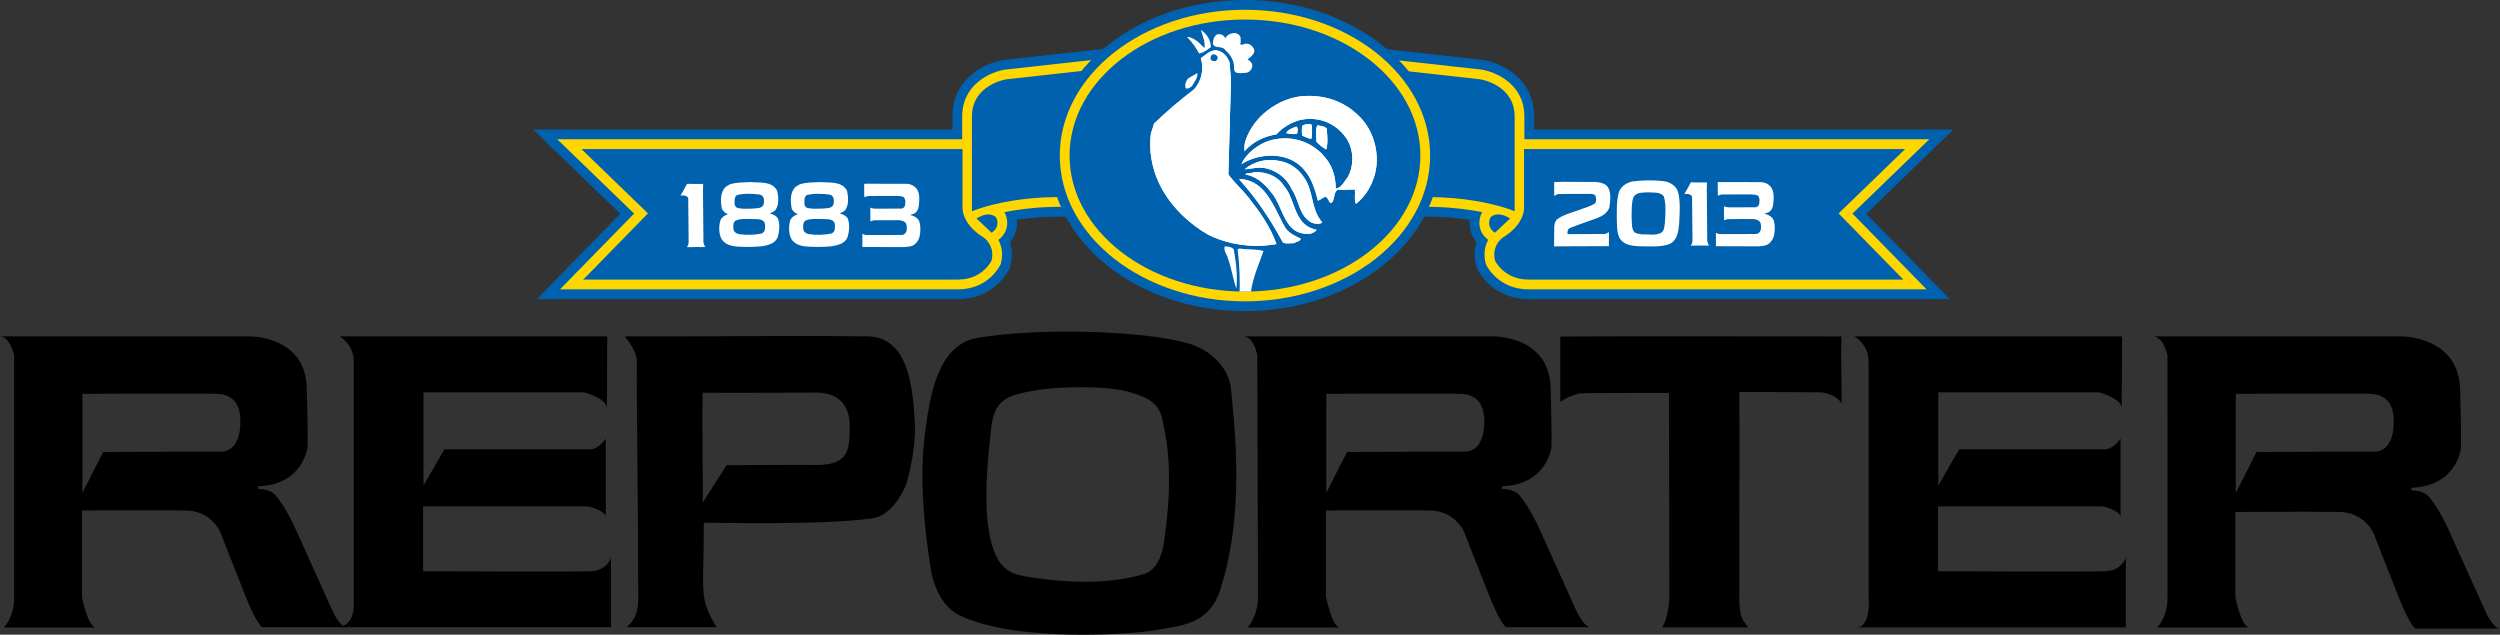 <?xml version="1.0" encoding="utf-8"?>
<!-- Generator: Adobe Illustrator 15.0.0, SVG Export Plug-In . SVG Version: 6.00 Build 0)  -->
<!DOCTYPE svg PUBLIC "-//W3C//DTD SVG 1.1//EN" "http://www.w3.org/Graphics/SVG/1.1/DTD/svg11.dtd">
<svg version="1.1" id="Layer_1" xmlns="http://www.w3.org/2000/svg" xmlns:xlink="http://www.w3.org/1999/xlink" x="0px" y="0px"
	 width="580.76px" height="147.443px" viewBox="0 0 580.76 147.443" enable-background="new 0 0 580.76 147.443"
	 xml:space="preserve">
<rect x="0" y="0" width="580.76" height="147.443" fill="#333333" stroke="none"/>
<path fill="#0062AF" d="M259.143,11.047l-25.789,2.856l-0.077,0.009l-0.078,0.011c-4.132,0.604-11.944,4.125-11.944,13.141v3.024
	h-86.187h-11.214l8.06,7.796l12.179,11.781l-11.847,12.111l-7.54,7.708h10.782h87.11c6.693,0,10.576-4.361,11.815-6.938l0.188-0.394
	l0.111-0.422c0.543-2.075,0.398-3.907-0.095-5.446c1.293-1.569,1.753-3.456,1.593-5.209c5.428-0.85,13.193-1.28,22.652,0.367
	l5.314,0.925v-5.394V15.555v-5.066L259.143,11.047L259.143,11.047z"/>
<path fill="#FFD700" d="M259.393,13.301l-25.789,2.856c-3.538,0.515-10.082,3.441-10.082,10.906v5.292h-88.454h-5.606l4.029,3.898
	l13.818,13.366l-13.442,13.741l-3.771,3.854h5.392h87.11c6.974,0,9.66-5.422,9.771-5.653l0.094-0.197l0.057-0.211
	c0.578-2.21,0.154-4.05-0.59-5.429c2.584-1.949,2.305-4.84,1.438-6.366l-0.041-0.073c5.647-1.143,14.629-2.047,25.925-0.081
	l2.657,0.463v-2.697V15.555v-2.533L259.393,13.301L259.393,13.301z"/>
<path fill="#0062AF" d="M225.789,49.072V27.063c0-7.476,8.064-8.652,8.064-8.652l25.787-2.856v31.417
	C238.893,43.36,225.789,49.072,225.789,49.072L225.789,49.072z"/>
<path fill="#0062AF" d="M135.487,64.948h87.11c5.627,0,7.728-4.368,7.728-4.368c0.924-3.528-1.765-5.375-1.765-5.375
	c-5.543-3.36-4.957-7.393-4.957-7.393V34.624h-88.536l15.456,14.952L135.487,64.948L135.487,64.948z"/>
<path fill="#0062AF" d="M226.86,50.763l3.495,3.307c2.238-1.48,1.039-3.591,1.039-3.591c-1.699-1.48-3.979-0.031-3.979-0.031
	C227.09,50.542,226.86,50.763,226.86,50.763L226.86,50.763z"/>
<path fill="#0062AF" d="M313.464,10.489v5.066v31.417v5.394l5.314-0.925c9.46-1.647,17.226-1.217,22.653-0.367
	c-0.16,1.753,0.299,3.641,1.591,5.209c-0.493,1.54-0.638,3.371-0.094,5.446l0.111,0.422l0.188,0.394
	c1.239,2.577,5.122,6.938,11.816,6.938h87.109h10.781l-7.538-7.708l-11.847-12.111l12.177-11.781l8.061-7.796h-11.213h-86.187
	v-3.024c0-9.016-7.812-12.538-11.946-13.141l-0.076-0.011l-0.077-0.009L318.5,11.047L313.464,10.489L313.464,10.489z"/>
<path fill="#FFD700" d="M318.25,13.301l25.789,2.856c3.538,0.515,10.083,3.441,10.083,10.906v5.292h88.453h5.605l-4.029,3.898
	l-13.817,13.366l13.441,13.741l3.771,3.854h-5.392h-87.109c-6.975,0-9.662-5.422-9.772-5.653l-0.095-0.197l-0.055-0.211
	c-0.579-2.21-0.155-4.05,0.59-5.429c-2.584-1.949-2.306-4.84-1.44-6.366l0.042-0.073c-5.646-1.143-14.629-2.047-25.926-0.081
	l-2.657,0.463v-2.697V15.555v-2.533L318.25,13.301L318.25,13.301z"/>
<path fill="#0062AF" d="M351.854,49.072V27.063c0-7.476-8.063-8.652-8.063-8.652L318,15.555v31.417
	C338.749,43.36,351.854,49.072,351.854,49.072L351.854,49.072z"/>
<path fill="#0062AF" d="M442.154,64.948h-87.109c-5.628,0-7.728-4.368-7.728-4.368c-0.925-3.528,1.764-5.375,1.764-5.375
	c5.544-3.36,4.957-7.393,4.957-7.393V34.624h88.537l-15.456,14.952L442.154,64.948L442.154,64.948z"/>
<path fill="#0062AF" d="M350.782,50.763l-3.496,3.307c-2.237-1.48-1.039-3.591-1.039-3.591c1.7-1.48,3.979-0.031,3.979-0.031
	C350.551,50.542,350.782,50.763,350.782,50.763L350.782,50.763z"/>
<path fill="#FFFFFF" d="M289.209,67.735c22.504,0,40.748-14.148,40.748-31.599c0-17.452-18.244-31.6-40.748-31.6
	c-22.503,0-40.746,14.148-40.746,31.6C248.463,53.587,266.706,67.735,289.209,67.735L289.209,67.735z"/>
<path fill="#0062AF" d="M289.209,72.271c24.969,0,45.284-16.21,45.284-36.135C334.493,16.211,314.178,0,289.209,0
	c-24.968,0-45.283,16.211-45.283,36.136C243.926,56.061,264.241,72.271,289.209,72.271L289.209,72.271z"/>
<path fill="#FFD700" d="M289.209,2.268c-23.718,0-43.015,15.193-43.015,33.868c0,18.674,19.297,33.867,43.015,33.867
	s43.016-15.193,43.016-33.867C332.225,17.461,312.927,2.268,289.209,2.268L289.209,2.268z"/>
<path fill="#0062AF" d="M289.209,67.735c22.504,0,40.748-14.148,40.748-31.599c0-17.452-18.244-31.6-40.748-31.6
	c-22.503,0-40.746,14.148-40.746,31.6C248.463,53.587,266.706,67.735,289.209,67.735L289.209,67.735z"/>
<path fill="#FFFFFF" d="M210.456,42.703c1.05-0.011,2.068,0.431,2.646,1.386c0.588,1.081,0.484,2.415,0.356,3.633
	c-0.052,0.809-0.481,1.68-1.259,1.964c-0.253,0.084-0.516,0.136-0.756,0.251c0.871,0.2,1.89,0.704,2.162,1.638
	c0.283,1.092,0.242,2.216,0.031,3.329c-0.22,0.892-0.871,1.869-1.763,2.215c-0.577,0.21-1.229,0.22-1.87,0.284l-9.671-0.032v-3.044
	c0.347,0.094,0.693,0.336,1.134,0.272l8.139-0.02c0.504-0.084,0.882-0.505,1.008-0.987c0.062-0.63,0.126-1.387-0.283-1.89
	c-0.945-0.861-2.436-0.441-3.695-0.557l-3.582,0.032c-0.283,0.084-0.588,0.125-0.86,0.251l-0.021-3.076l0.051-0.126
	c0.295,0.158,0.641,0.21,0.978,0.252l6.278-0.021c0.283-0.053,0.558-0.273,0.684-0.535c0.168-0.305,0.073-0.714,0.168-1.06
	c-0.126-0.096,0.053-0.221-0.042-0.326c-0.073-0.273-0.137-0.567-0.379-0.756c-0.44-0.199-0.935-0.241-1.438-0.272l-6.752,0.021
	c-0.314,0.073-0.64,0.137-0.912,0.304c-0.096-0.998-0.032-2.069-0.053-3.097l0.283-0.053L210.456,42.703L210.456,42.703z"/>
<path fill="#FFFFFF" d="M163.305,42.735l0.051,0.094l-0.051,1.187l0.104,12.254c0.115,0.346,0.147,0.808,0.472,1.082
	c-0.85,0.116-1.953-0.031-2.865,0.053c-0.432,0-0.957,0-1.387,0l-0.052-0.053c0.294-0.294,0.378-0.714,0.397-1.134l-0.094-10.154
	c-0.137-0.472-0.662-0.641-1.06-0.661c-0.242,0.01-0.505-0.021-0.735,0.031c0.504-0.893,1.028-1.774,1.491-2.677l0.104-0.053
	C160.879,42.756,162.129,42.724,163.305,42.735L163.305,42.735z"/>
<path fill="#FFFFFF" d="M175.201,50.893c-1.439,0.011-3.098-0.21-4.368,0.378c-0.558,0.452-0.505,1.271-0.452,1.932
	c0.063,0.683,0.672,1.04,1.26,1.187c1.754,0.252,3.654,0.2,5.346-0.147c0.304-0.209,0.64-0.472,0.682-0.861
	c0.096-0.767,0.231-1.691-0.504-2.163C176.598,50.883,175.883,50.925,175.201,50.893L175.201,50.893z M176.461,45.191
	c-1.732-0.188-3.527-0.304-5.197,0.105c-0.431,0.178-0.515,0.619-0.599,1.007c-0.032,0.693-0.169,1.649,0.599,1.985
	c1.069,0.283,2.268,0.2,3.401,0.178c1.019-0.137,2.269,0.094,2.72-0.956c0.157-0.703,0.211-1.638-0.42-2.121L176.461,45.191
	L176.461,45.191z M180.535,44.289c0.314,1.354,0.462,3.182-0.326,4.411c-0.336,0.482-0.935,0.619-1.386,0.903
	c0.724,0.147,1.418,0.441,1.869,1.113c0.546,1.302,0.378,3.097-0.054,4.431c-0.24,0.609-0.682,0.987-1.207,1.333
	c-1.668,0.882-3.789,0.84-5.744,0.882c-2.225-0.094-4.682,0.168-6.047-1.785c-0.715-1.26-0.703-3.287-0.211-4.589
	c0.367-0.62,1.039-1.039,1.691-1.229c-0.578-0.189-1.134-0.672-1.406-1.218c-0.348-1.701-0.474-3.875,0.881-5.134l0.883-0.557
	c1.449-0.525,3.224-0.452,4.787-0.556C176.482,42.503,179.295,42,180.535,44.289L180.535,44.289z"/>
<path fill="#FFFFFF" d="M191.426,50.893c-1.439,0.011-3.099-0.21-4.369,0.378c-0.557,0.452-0.504,1.271-0.451,1.932
	c0.062,0.683,0.672,1.04,1.26,1.187c1.754,0.252,3.654,0.2,5.346-0.147c0.305-0.209,0.641-0.472,0.682-0.861
	c0.095-0.767,0.23-1.691-0.504-2.163C192.822,50.883,192.107,50.925,191.426,50.893L191.426,50.893z M192.686,45.191
	c-1.732-0.188-3.528-0.304-5.198,0.105c-0.431,0.178-0.515,0.619-0.599,1.007c-0.031,0.693-0.168,1.649,0.599,1.985
	c1.071,0.283,2.269,0.2,3.401,0.178c1.02-0.137,2.269,0.094,2.721-0.956c0.158-0.703,0.21-1.638-0.422-2.121L192.686,45.191
	L192.686,45.191z M196.76,44.289c0.314,1.354,0.461,3.182-0.326,4.411c-0.336,0.482-0.934,0.619-1.387,0.903
	c0.725,0.147,1.418,0.441,1.87,1.113c0.546,1.302,0.378,3.097-0.053,4.431c-0.242,0.609-0.683,0.987-1.207,1.333
	c-1.67,0.882-3.791,0.84-5.744,0.882c-2.226-0.094-4.685,0.168-6.048-1.785c-0.715-1.26-0.704-3.287-0.21-4.589
	c0.366-0.62,1.039-1.039,1.69-1.229c-0.578-0.189-1.135-0.672-1.408-1.218c-0.346-1.701-0.473-3.875,0.883-5.134l0.882-0.557
	c1.449-0.525,3.224-0.452,4.788-0.556C192.706,42.503,195.52,42,196.76,44.289L196.76,44.289z"/>
<g>
	<defs>
		<path id="SVGID_1_" d="M289.209,67.735c22.504,0,40.748-14.148,40.748-31.599c0-17.452-18.244-31.6-40.748-31.6
			c-22.503,0-40.746,14.148-40.746,31.6C248.463,53.587,266.706,67.735,289.209,67.735L289.209,67.735z"/>
	</defs>
	<clipPath id="SVGID_2_">
		<use xlink:href="#SVGID_1_"  overflow="visible"/>
	</clipPath>
	<path clip-path="url(#SVGID_2_)" fill="#FFFFFF" d="M281.308,10.942c-0.878,0.619-1.802,1.415-2.774,1.464
		c-0.704-1.355-1.641-2.664-2.807-3.841c1.576,0.034,2.978,1.472,4.052,2.604c0.269-1.491-0.437-2.89-0.815-4.203
		C280.36,7.836,281.251,9.321,281.308,10.942L281.308,10.942z"/>
	<path clip-path="url(#SVGID_2_)" fill="#FFFFFF" d="M288.207,8.795c-0.044,0.482,0.099,1.052-0.084,1.447
		c0.328,0.437,0.834-0.136,1.298-0.096c0.975-0.05,1.581,0.604,1.91,1.26c0.332,1.137-0.87,1.846-1.516,2.42
		c0.512,0.26,0.979,0.695,1.12,1.264c0.006,0.789-0.499,1.625-1.333,1.806c-0.976,0.005-2.826,0.543-2.929-0.858
		c0.129-1.623-0.623-3.197-2.021-4.372c-0.703-1.179-2.646-0.247-2.887-1.56c0.042-0.833,0.223-1.667,0.962-2.11
		c0.74-0.224,1.671,0.165,1.907,0.908C285.184,7.586,287.778,7.044,288.207,8.795L288.207,8.795z"/>
	<path clip-path="url(#SVGID_2_)" fill="#FFFFFF" d="M276.91,20c-0.415,0.354-1.062,0.796-1.529,0.448
		c-0.144-0.876,0.084-1.622,0.637-2.24l2.125-1.241C278.334,17.974,277.461,19.032,276.91,20L276.91,20z"/>
	<path clip-path="url(#SVGID_2_)" fill="#FFFFFF" d="M286.608,57.946c0.528,2.891,0.919,6,0.612,9.115
		c-0.802-2.143-1.096-4.684-1.944-6.914c-0.146-1.007-1.125-1.834-0.761-2.933C285.259,57.297,286.187,57.335,286.608,57.946
		L286.608,57.946z"/>
	<path clip-path="url(#SVGID_2_)" fill="#FFFFFF" d="M287.93,69.161c0.163-3.728,0.046-7.628-0.439-11.22l0.462-0.222
		c1.812,0.34,3.851,0.064,5.57,0.58c-1.23,3.602-2.971,7.163-3.039,11.065"/>
	<path clip-path="url(#SVGID_2_)" fill="#FFFFFF" d="M305.84,53.39c-3.464-0.704-4.46-3.384-5.416-5.982
		c-0.542-1.473-1.104-2.997-2.111-4.153l-0.008-0.01l-0.008-0.012c-1.347-2.158-3.781-3.312-6.854-3.251
		c-0.309,0.149-0.689,0.184-1.061,0.213c-0.545,0.044-0.905,0.104-1.075,0.343c2.196,0.357,4.172,1.723,6.022,4.181
		c0.941,1.065,1.585,2.519,2.207,3.926c1.359,3.079,2.646,5.987,6.838,5.649C304.85,54.161,305.61,53.875,305.84,53.39L305.84,53.39
		z"/>
	<path clip-path="url(#SVGID_2_)" fill="#FFFFFF" d="M280.54,54.459c4.767,2.415,10.582,3.223,15.99,2.237
		c-1.412-4.026-3.937-7.554-6.464-10.767c-0.678-0.869-1.425-1.661-2.147-2.426c-0.864-0.917-1.759-1.865-2.53-2.943l-0.033-0.045
		l0.003-0.057l0.606-21.869l-0.348-4.168c-0.386-0.889-0.988-1.968-2.243-2.507c-1.441-0.688-2.738,0.319-3.882,1.208
		c-0.184,0.144-0.357,0.275-0.531,0.402c0.797,2.577,0.127,5.51-1.695,7.339l-0.008,0.008l-0.01,0.007
		c-3.273,2.478-6.347,5.108-9.139,7.818l-0.756,2.356c-0.553,4.66,0.475,9.335,2.976,13.523
		C272.653,48.469,276.188,51.889,280.54,54.459L280.54,54.459z"/>
	<path clip-path="url(#SVGID_2_)" fill="#FFFFFF" d="M316.817,28.185c-3.537-4.255-8.474-6.28-14.271-5.853
		c-5.803,0.554-11.336,4.837-13.157,10.193c-0.317,0.764-0.369,1.829-0.264,2.594c2.199-2.582,5.2-3.561,7.394-3.912
		c1.429-1.599,3.211-2.688,5.456-3.33c4.147-0.897,8.087,0.561,10.538,3.898c1.962,2.528,2.192,6.583,0.533,9.434l-0.007,0.013
		l-0.01,0.012c-0.216,0.254-0.41,0.543-0.6,0.823c-0.495,0.734-1.007,1.493-1.936,1.702l-0.203,0.045l-0.001-0.208
		c-0.02-3.032-1.035-5.612-3.02-7.67c-2.938-3.133-7.257-4.431-11.554-3.473c-3.128,0.696-6.284,3.179-7.319,5.679
		c3.251-2.136,8.059-2.611,11.419-1.067c4.098,1.882,5.43,5.886,6.333,9.527c0.298-0.043,0.557-0.214,0.822-0.403
		c0.308-0.217,0.625-0.441,1.029-0.467l0.083-0.006l0.055,0.062c0.24,0.274,0.395,0.56,0.541,0.837
		c0.107,0.198,0.212,0.384,0.342,0.566c0.562-0.089,0.712-0.582,0.878-1.378c0.117-0.563,0.251-1.201,0.675-1.627l0.048-0.048
		l0.066-0.002l3.896-0.112l0.159-0.005l0.013,0.158c0.034,0.377,0.017,0.79,0.001,1.188c-0.028,0.734-0.042,1.478,0.236,2.02
		c1.8-1.459,3.173-3.389,3.972-5.606C320.665,37.459,319.801,32,316.817,28.185L316.817,28.185z"/>
	<path clip-path="url(#SVGID_2_)" fill="#FFFFFF" d="M301.672,55.212c-1.036-0.507-2.106-1.03-2.978-2.101l-0.007-0.009l-0.007-0.01
		c-0.542-0.9-1.045-1.913-1.577-2.985c-1.942-3.911-4.146-8.333-9.12-8.517l-0.039,0.171c3.625,3.972,6.915,8.719,10.055,14.508
		c0.391,0.325,0.981,0.291,1.607,0.252c0.292-0.019,0.592-0.035,0.875-0.013c0.207-0.118,0.439-0.202,0.666-0.279
		c0.476-0.163,0.876-0.319,1.047-0.756C302.02,55.384,301.843,55.296,301.672,55.212L301.672,55.212z"/>
	<path clip-path="url(#SVGID_2_)" fill="#FFFFFF" d="M304.81,46.14c-0.414-1.745-0.843-3.548-1.971-5.026
		c-1.259-1.957-3.341-3.341-5.586-3.717c-2.922-0.651-5.915,0.08-8.126,1.931c0.476-0.028,0.954-0.087,1.455-0.167
		c0.865-0.137,1.763-0.28,2.75-0.186c2.892,0.341,5.579,2.312,6.695,4.908c0.684,0.969,1.09,2.101,1.48,3.195
		c0.675,1.889,1.314,3.674,3.269,4.682c0.636,0.205,1.878,0.417,2.396-0.092C305.751,50.07,305.269,48.074,304.81,46.14
		L304.81,46.14z"/>
	<path clip-path="url(#SVGID_2_)" fill="#FFFFFF" d="M302.512,31.504l0.001,0.009c0.249,0.086,0.492,0.196,0.729,0.307
		c0.493,0.232,0.962,0.44,1.427,0.387c0.133-1.177,0.209-2.37-0.014-3.292c-0.697-0.167-1.564-0.031-2.037,0.213
		C302.314,29.798,302.422,30.74,302.512,31.504L302.512,31.504z"/>
	<path clip-path="url(#SVGID_2_)" fill="#FFFFFF" d="M308.215,29.878c-0.387-0.443-0.951-0.546-1.55-0.649
		c-0.215-0.037-0.434-0.08-0.646-0.134c-0.323,0.719-0.293,1.626-0.252,2.512c0.02,0.431,0.037,0.875,0.018,1.299
		c0.383,0.383,1.355,1.333,2.295,1.827c0.408-1.225,0.296-2.742,0.19-4.091L308.215,29.878L308.215,29.878z"/>
	<path clip-path="url(#SVGID_2_)" fill="#FFFFFF" d="M301.369,30.765c0.111-0.646,0.16-1.154-0.244-1.35
		c-0.87,0.319-2.104,0.791-2.318,1.504c0.824,0.194,1.688,0.337,2.52,0.138C301.338,30.963,301.35,30.871,301.369,30.765
		L301.369,30.765z"/>
	<path clip-path="url(#SVGID_2_)" fill="#FFFFFF" d="M267.354,31.052l0.756-2.356c2.792-2.71,5.865-5.34,9.139-7.818l0.01-0.007
		l0.008-0.008c1.822-1.829,2.492-4.762,1.695-7.339c0.174-0.126,0.348-0.258,0.531-0.402c1.144-0.889,2.44-1.896,3.882-1.208
		c1.255,0.539,1.857,1.618,2.243,2.507l0.348,4.168l-0.606,21.869l-0.003,0.057l0.033,0.045c0.771,1.078,1.666,2.026,2.53,2.943
		c0.723,0.766,1.47,1.557,2.147,2.426c2.527,3.213,5.052,6.741,6.464,10.767c-5.408,0.986-11.224,0.178-15.99-2.237
		c-4.353-2.571-7.887-5.991-10.211-9.884C267.828,40.388,266.801,35.712,267.354,31.052L267.354,31.052z"/>
	<path clip-path="url(#SVGID_2_)" fill="#FFFFFF" d="M314.995,47.377c-0.278-0.542-0.265-1.286-0.236-2.02
		c0.016-0.398,0.033-0.811-0.001-1.188l-0.013-0.158l-0.159,0.005l-3.896,0.112l-0.066,0.002l-0.048,0.048
		c-0.424,0.426-0.558,1.063-0.675,1.627c-0.166,0.796-0.315,1.289-0.878,1.378c-0.13-0.182-0.234-0.368-0.342-0.566
		c-0.146-0.277-0.301-0.562-0.541-0.837l-0.055-0.062l-0.083,0.006c-0.404,0.025-0.722,0.25-1.029,0.467
		c-0.266,0.188-0.524,0.36-0.822,0.403c-0.903-3.642-2.235-7.646-6.333-9.527c-3.36-1.544-8.168-1.069-11.419,1.067
		c1.035-2.5,4.191-4.983,7.319-5.679c4.297-0.958,8.616,0.34,11.554,3.473c1.984,2.058,3,4.638,3.02,7.67l0.001,0.208l0.203-0.045
		c0.929-0.209,1.44-0.968,1.936-1.702c0.189-0.28,0.384-0.569,0.6-0.823l0.01-0.012l0.007-0.013
		c1.659-2.851,1.429-6.906-0.533-9.434c-2.451-3.337-6.391-4.796-10.538-3.898c-2.245,0.642-4.027,1.731-5.456,3.33
		c-2.193,0.351-5.194,1.33-7.394,3.912c-0.105-0.765-0.054-1.831,0.264-2.594c1.821-5.356,7.354-9.639,13.157-10.193
		c5.797-0.428,10.733,1.598,14.271,5.853c2.983,3.814,3.848,9.274,2.149,13.586C318.168,43.988,316.795,45.918,314.995,47.377
		L314.995,47.377z"/>
	<path clip-path="url(#SVGID_2_)" fill="#FFFFFF" d="M302.617,29.129c0.473-0.244,1.34-0.38,2.037-0.213
		c0.223,0.921,0.146,2.114,0.014,3.292c-0.465,0.053-0.934-0.155-1.427-0.387c-0.236-0.111-0.479-0.221-0.729-0.307l-0.001-0.009
		C302.422,30.74,302.314,29.798,302.617,29.129L302.617,29.129z"/>
	<path clip-path="url(#SVGID_2_)" fill="#FFFFFF" d="M308.079,34.731c-0.939-0.493-1.912-1.443-2.295-1.827
		c0.02-0.424,0.002-0.868-0.018-1.299c-0.041-0.885-0.071-1.793,0.252-2.512c0.213,0.055,0.432,0.097,0.646,0.134
		c0.599,0.103,1.163,0.207,1.55,0.649l0.055,0.762C308.375,31.989,308.487,33.506,308.079,34.731L308.079,34.731z"/>
	<path clip-path="url(#SVGID_2_)" fill="#FFFFFF" d="M298.807,30.919c0.214-0.713,1.448-1.185,2.318-1.504
		c0.404,0.196,0.355,0.705,0.244,1.35c-0.02,0.105-0.031,0.198-0.043,0.292C300.494,31.256,299.631,31.113,298.807,30.919
		L298.807,30.919z"/>
	<path clip-path="url(#SVGID_2_)" fill="#FFFFFF" d="M304.776,51.761c-1.954-1.007-2.594-2.792-3.269-4.682
		c-0.391-1.095-0.797-2.227-1.48-3.195c-1.116-2.596-3.804-4.567-6.695-4.908c-0.987-0.095-1.885,0.048-2.75,0.186
		c-0.501,0.079-0.979,0.139-1.455,0.167c2.211-1.852,5.204-2.583,8.126-1.931c2.245,0.375,4.327,1.76,5.586,3.717
		c1.128,1.478,1.557,3.281,1.971,5.026c0.459,1.935,0.941,3.931,2.362,5.529C306.654,52.178,305.412,51.966,304.776,51.761
		L304.776,51.761z"/>
	<path clip-path="url(#SVGID_2_)" fill="#FFFFFF" d="M304.374,54.294c-4.192,0.337-5.479-2.571-6.838-5.649
		c-0.622-1.407-1.266-2.861-2.207-3.926c-1.851-2.458-3.826-3.824-6.022-4.181c0.17-0.239,0.53-0.299,1.075-0.343
		c0.371-0.029,0.752-0.064,1.061-0.213c3.073-0.061,5.508,1.093,6.854,3.251l0.008,0.012l0.008,0.01
		c1.008,1.156,1.569,2.68,2.111,4.153c0.956,2.598,1.952,5.278,5.416,5.982C305.61,53.875,304.85,54.161,304.374,54.294
		L304.374,54.294z"/>
	<path clip-path="url(#SVGID_2_)" fill="#FFFFFF" d="M301.147,56.229c-0.227,0.077-0.459,0.161-0.666,0.279
		c-0.283-0.021-0.583-0.005-0.875,0.013c-0.626,0.039-1.217,0.072-1.607-0.252c-3.14-5.789-6.43-10.536-10.055-14.508l0.039-0.171
		c4.975,0.183,7.178,4.605,9.12,8.517c0.532,1.072,1.035,2.084,1.577,2.985l0.007,0.01l0.007,0.009
		c0.871,1.071,1.941,1.594,2.978,2.101c0.171,0.084,0.348,0.172,0.522,0.261C302.023,55.91,301.623,56.066,301.147,56.229
		L301.147,56.229z"/>
	<path clip-path="url(#SVGID_2_)" fill="#0062AF" d="M282.9,13.344c-0.139,0.308-0.182,0.877-0.692,0.837
		c-0.416,0.09-0.742-0.127-0.976-0.389c-0.097-0.525,0.086-1.097,0.643-1.188C282.385,12.689,282.757,12.819,282.9,13.344
		L282.9,13.344z"/>
</g>
<path fill="#FFFFFF" d="M363.097,42.238l7.647,0.032c1.079,0.128,2.256,0.332,2.845,1.305c0.716,1.315,0.502,3.08,0.288,4.566
	c-0.63,1.957-2.812,2.502-4.523,3.112c-1.562,0.567-3.145,1.112-4.693,1.722c-0.483,0.256-0.568,0.802-0.515,1.358l0.075,0.054
	l8.427-0.032c0.428,0,0.78-0.246,1.122-0.438l-0.021,3.262l-12.737,0.054l0.054-4.749c0.074-0.535,0.226-1.059,0.566-1.465
	c1.433-1.123,3.241-1.54,4.931-2.15c1.251-0.502,2.588-0.802,3.774-1.497c0.589-0.374,0.481-1.037,0.385-1.615
	c-0.085-0.214-0.171-0.438-0.385-0.567l-0.599-0.149l-7.593,0.021c-0.407,0.053-0.792,0.214-1.08,0.492
	c-0.043-1.048-0.021-2.203-0.021-3.262C361.738,42.238,362.456,42.302,363.097,42.238L363.097,42.238z"/>
<path fill="#FFFFFF" d="M389.782,44.494c0.641,2.256,0.405,4.844,0.31,7.24c-0.182,1.872-0.321,4.01-2.215,4.93
	c-2.212,0.834-4.78,0.546-7.282,0.535c-1.732-0.085-3.614-0.417-4.438-2.053c-0.576-1.219-0.502-2.727-0.566-4.16
	c0-2.085-0.085-4.267,0.46-6.256c0.428-1.401,1.754-2.246,3.08-2.566c2.396-0.332,4.94-0.363,7.369-0.075
	C387.889,42.259,389.333,43.114,389.782,44.494L389.782,44.494z"/>
<path fill="#0062AF" d="M386.52,45.627c0.545,1.946,0.363,3.936,0.257,6.032c-0.14,0.866-0.074,1.946-0.974,2.459
	c-1.272,0.652-2.845,0.268-4.288,0.332c-0.375-0.011-0.717-0.171-1.08-0.15c-0.246-0.171-0.565-0.182-0.792-0.385
	c-0.748-0.973-0.491-2.363-0.62-3.593c0.055-1.529-0.054-3.026,0.387-4.385c0.565-1.347,2.158-1.155,3.389-1.262
	C384.125,44.793,385.674,44.504,386.52,45.627L386.52,45.627z"/>
<path d="M19.136,114.518c0.085-0.26,4.849-9.529,4.849-9.529L51,104.907c0,0,4.805,0.778,4.849-6.927
	c0.021-3.555-1.281-6.321-5.456-6.494c-2.855-0.119-31.257,0-31.257,0V114.518L19.136,114.518z M0,78.143h57.753
	c0,0,13.161-0.363,13.508,11.958c0.347,12.295,0.173,13.854,0.173,13.854s-1.039,8.659-11.43,9.004l-0.086,0.606
	c0,0,2.771-0.087,4.156,1.559c2.207,2.621,4.242,7.013,4.242,7.013l8.92,19.742c0,0,1.645,3.725,3.289,3.811H60.87
	c0,0-1.299-0.866-3.724-6.927c-3.53-8.826-5.888-14.979-5.888-14.979s-1.905-5.11-8.14-5.196c-7.187-0.099-24.07,0-24.07,0v20.166
	c0,0,1.383,7.015,3.289,7.015H0.865c0,0,2.424-2.236,2.424-6.928c0-3.982-0.003-56.281-0.003-56.281S2.424,78.316,0,78.143L0,78.143
	z"/>
<path d="M140.979,94.863c0-2.424-5.368-3.723-5.368-3.723H98.377v21.647l4.85-8.399c0,0,31.565,0,33.77,0
	c2.164,0,3.723-2.51,3.723-2.51v18.009c-0.692-1.559-4.156-2.252-4.156-2.252H98.291v15.067c0,0,35.155,0.173,38.965,0
	c3.81-0.174,4.676-3.117,4.676-3.117v16.105H77.684c4.675,0.346,4.502-5.022,4.502-5.022s0-52.472,0-56.628
	c0-4.156-3.291-5.888-3.291-5.888h62.171L140.979,94.863L140.979,94.863z"/>
<path d="M229.898,102.904c-0.838,7.612-1.668,19.596,1.488,26.204c1.992,4.172,5.062,4.548,8.75,5.095
	c7.944,1.177,17.446,1.599,25.645-0.866c3.009-0.903,4.21-4.513,4.621-7.429c1.379-9.791,1.927-19.186-0.527-29.023
	c-0.992-3.979-4.699-5.017-8.209-5.987c-4.083-1.129-17.105-1.649-25.525,0.728C230.291,93.277,230.49,97.53,229.898,102.904
	L229.898,102.904z M214.899,100.509c1.146-8.809,2.985-20.453,12.21-22.023c14.258-2.427,38.717-1.715,49.042,1.318
	c4.975,1.461,9.269,5.49,9.798,10.431c1.659,15.491,2.366,31.583-2.448,46.685c-2.619,8.217-9.024,8.386-15.323,9.508
	c-4.709,0.841-31.709,2.946-45.15-3.424c-4.242-2.01-6.199-6.989-6.814-10.847C214.408,120.871,213.661,110.042,214.899,100.509
	L214.899,100.509z"/>
<path d="M404.041,140.212c0.369,2.95,0.224,3.174,2.07,5.532c-6.468,0-13.533,0-20.002,0c1-1.414,1.426-3.951,1.676-6.396v-0.304
	c-0.011-0.477-0.067-47.565-0.074-47.766c-0.252,0.025-18.466-0.045-21.19,0.122l-0.087,0.169c-1.863,0.38-3.061,1.19-3.962,1.83
	c0-4.851,0-10.369,0-15.221c21.809-0.097,42.772-0.013,65.286-0.019c-0.122,4.868,0.051,10.672,0.088,15.586
	c-1.311-2.151-4.415-2.63-5.021-2.61c-0.679,0.023-18.771-0.117-18.77-0.074c0.048,0.945-0.003,48.562-0.015,48.631"/>
<path d="M189.604,108.004c7.519,0.061,7.658-3.562,7.773-7.98c0.035-1.337,0.703-8.888-7.951-8.821
	c-2.938,0.023-24.574,0.078-26.193,0.016c-0.213,8.401,0.158,23.581,0,25.587c0.236-0.439,5.562-8.742,5.562-8.742l0,0
	C173.557,108.053,183.662,107.958,189.604,108.004L189.604,108.004z M147.94,83.84c0.059-2.036-1.898-4.573-2.817-5.698
	c19.633,0.086,34.963-0.23,56.364,0c9.896,0.106,10.644,12.585,11.079,21.017c0.168,3.253-1.074,11.598-2.604,14.601
	c-1.627,3.19-4.016,6.25-7.572,6.702c-12.77,1.625-35.891,0.91-38.895,0.976c0.002,16.876-1.232,17.157,2.939,24.245
	c-6.698,0-14.168,0-20.867,0c1.537-1.28,2.703-3.009,2.703-6.581c0.007-21.194-0.407-42.052-0.331-54.742V83.84L147.94,83.84z"/>
<path d="M308.094,114.518c0.086-0.26,4.849-9.529,4.849-9.529l27.016-0.082c0,0,4.806,0.778,4.849-6.927
	c0.021-3.555-1.28-6.321-5.455-6.494c-2.854-0.119-31.258,0-31.258,0V114.518L308.094,114.518z M288.958,78.143h57.754
	c0,0,13.161-0.363,13.508,11.958c0.347,12.295,0.173,13.854,0.173,13.854s-1.039,8.659-11.429,9.004l-0.088,0.606
	c0,0,2.771-0.087,4.158,1.559c2.205,2.621,4.242,7.013,4.242,7.013l8.918,19.742c0,0,1.645,3.725,3.29,3.811H349.83
	c0,0-1.3-0.866-3.725-6.927c-3.53-8.826-5.888-14.979-5.888-14.979s-1.905-5.11-8.139-5.196c-7.188-0.099-24.071,0-24.071,0v19.829
	c0,0,1.383,7.352,3.289,7.352h-21.474c0,0,2.425-2.574,2.425-7.266c0-3.981-0.173-55.943-0.173-55.943
	S291.383,78.316,288.958,78.143L288.958,78.143z"/>
<path d="M492.873,94.863c0-2.424-5.368-3.723-5.368-3.723h-37.233v21.647l4.85-8.399c0,0,31.564,0,33.769,0
	c2.165,0,3.724-2.51,3.724-2.51v18.009c-0.692-1.559-4.155-2.252-4.155-2.252h-38.273v15.067c0,0,35.155,0.173,38.965,0
	c3.811-0.174,4.676-3.117,4.676-3.117v16.158h-62.452c3.376-0.053,2.708-7.271,2.708-7.271s0-50.277,0-54.433
	c0-4.156-3.291-5.888-3.291-5.888h62.17L492.873,94.863L492.873,94.863z"/>
<path d="M519.37,114.518c-0.021,0.061,4.848-9.529,4.848-9.529l27.016-0.082c0,0,4.806,0.778,4.85-6.927
	c0.021-3.555-1.281-6.321-5.456-6.494c-2.854-0.119-31.257,0-31.257,0V114.518L519.37,114.518z M500.232,78.143h57.754
	c0,0,13.161-0.025,13.51,12.296c0.346,12.295,0.172,13.855,0.172,13.855s-1.038,8.658-11.429,9.004l-0.087,0.606
	c0,0,2.771-0.087,4.156,1.559c2.206,2.62,4.242,7.014,4.242,7.014l8.919,19.741c0,0,1.645,3.725,3.29,3.811h-19.655
	c0,0-1.299-0.866-3.724-6.927c-3.53-8.826-5.887-14.979-5.887-14.979s-1.906-5.11-8.141-5.196c-7.187-0.099-24.071,0-24.071,0
	v19.828c0,0,1.385,7.015,3.291,7.015h-21.475c0,0,2.424-2.236,2.424-6.928c0-3.982-0.004-56.281-0.004-56.281
	S502.657,78.316,500.232,78.143L500.232,78.143z"/>
<path fill="#FFFFFF" d="M396.495,42.391l0.052,0.094l-0.052,1.187l0.104,12.254c0.115,0.346,0.147,0.808,0.473,1.082
	c-0.851,0.116-1.952-0.031-2.866,0.053c-0.431,0-0.956,0-1.387,0l-0.052-0.053c0.294-0.294,0.378-0.714,0.399-1.134l-0.095-10.154
	c-0.137-0.472-0.661-0.641-1.061-0.661c-0.242,0.01-0.505-0.021-0.736,0.031c0.504-0.893,1.029-1.774,1.492-2.677l0.105-0.053
	C394.068,42.412,395.318,42.38,396.495,42.391L396.495,42.391z"/>
<path fill="#FFFFFF" d="M408.886,42.308c1.067-0.011,2.1,0.437,2.686,1.406c0.597,1.098,0.49,2.451,0.362,3.688
	c-0.053,0.82-0.49,1.705-1.278,1.993c-0.256,0.085-0.522,0.139-0.768,0.256c0.885,0.203,1.918,0.714,2.195,1.662
	c0.288,1.108,0.246,2.249,0.032,3.378c-0.225,0.906-0.885,1.897-1.79,2.249c-0.587,0.213-1.246,0.224-1.897,0.288l-9.814-0.032
	v-3.09c0.352,0.096,0.703,0.341,1.15,0.277l8.259-0.021c0.513-0.085,0.896-0.511,1.023-1.002c0.064-0.639,0.128-1.406-0.288-1.918
	c-0.959-0.874-2.471-0.447-3.751-0.564l-3.633,0.032c-0.288,0.085-0.598,0.128-0.874,0.256l-0.021-3.123l0.053-0.128
	c0.299,0.16,0.65,0.213,0.991,0.256l6.372-0.021c0.288-0.053,0.565-0.277,0.693-0.544c0.17-0.309,0.075-0.724,0.17-1.076
	c-0.127-0.096,0.054-0.224-0.042-0.33c-0.075-0.277-0.138-0.576-0.383-0.768c-0.448-0.202-0.95-0.245-1.46-0.277l-6.854,0.021
	c-0.318,0.074-0.648,0.138-0.927,0.309c-0.095-1.012-0.032-2.099-0.052-3.144l0.287-0.053L408.886,42.308L408.886,42.308z"/>
</svg>
